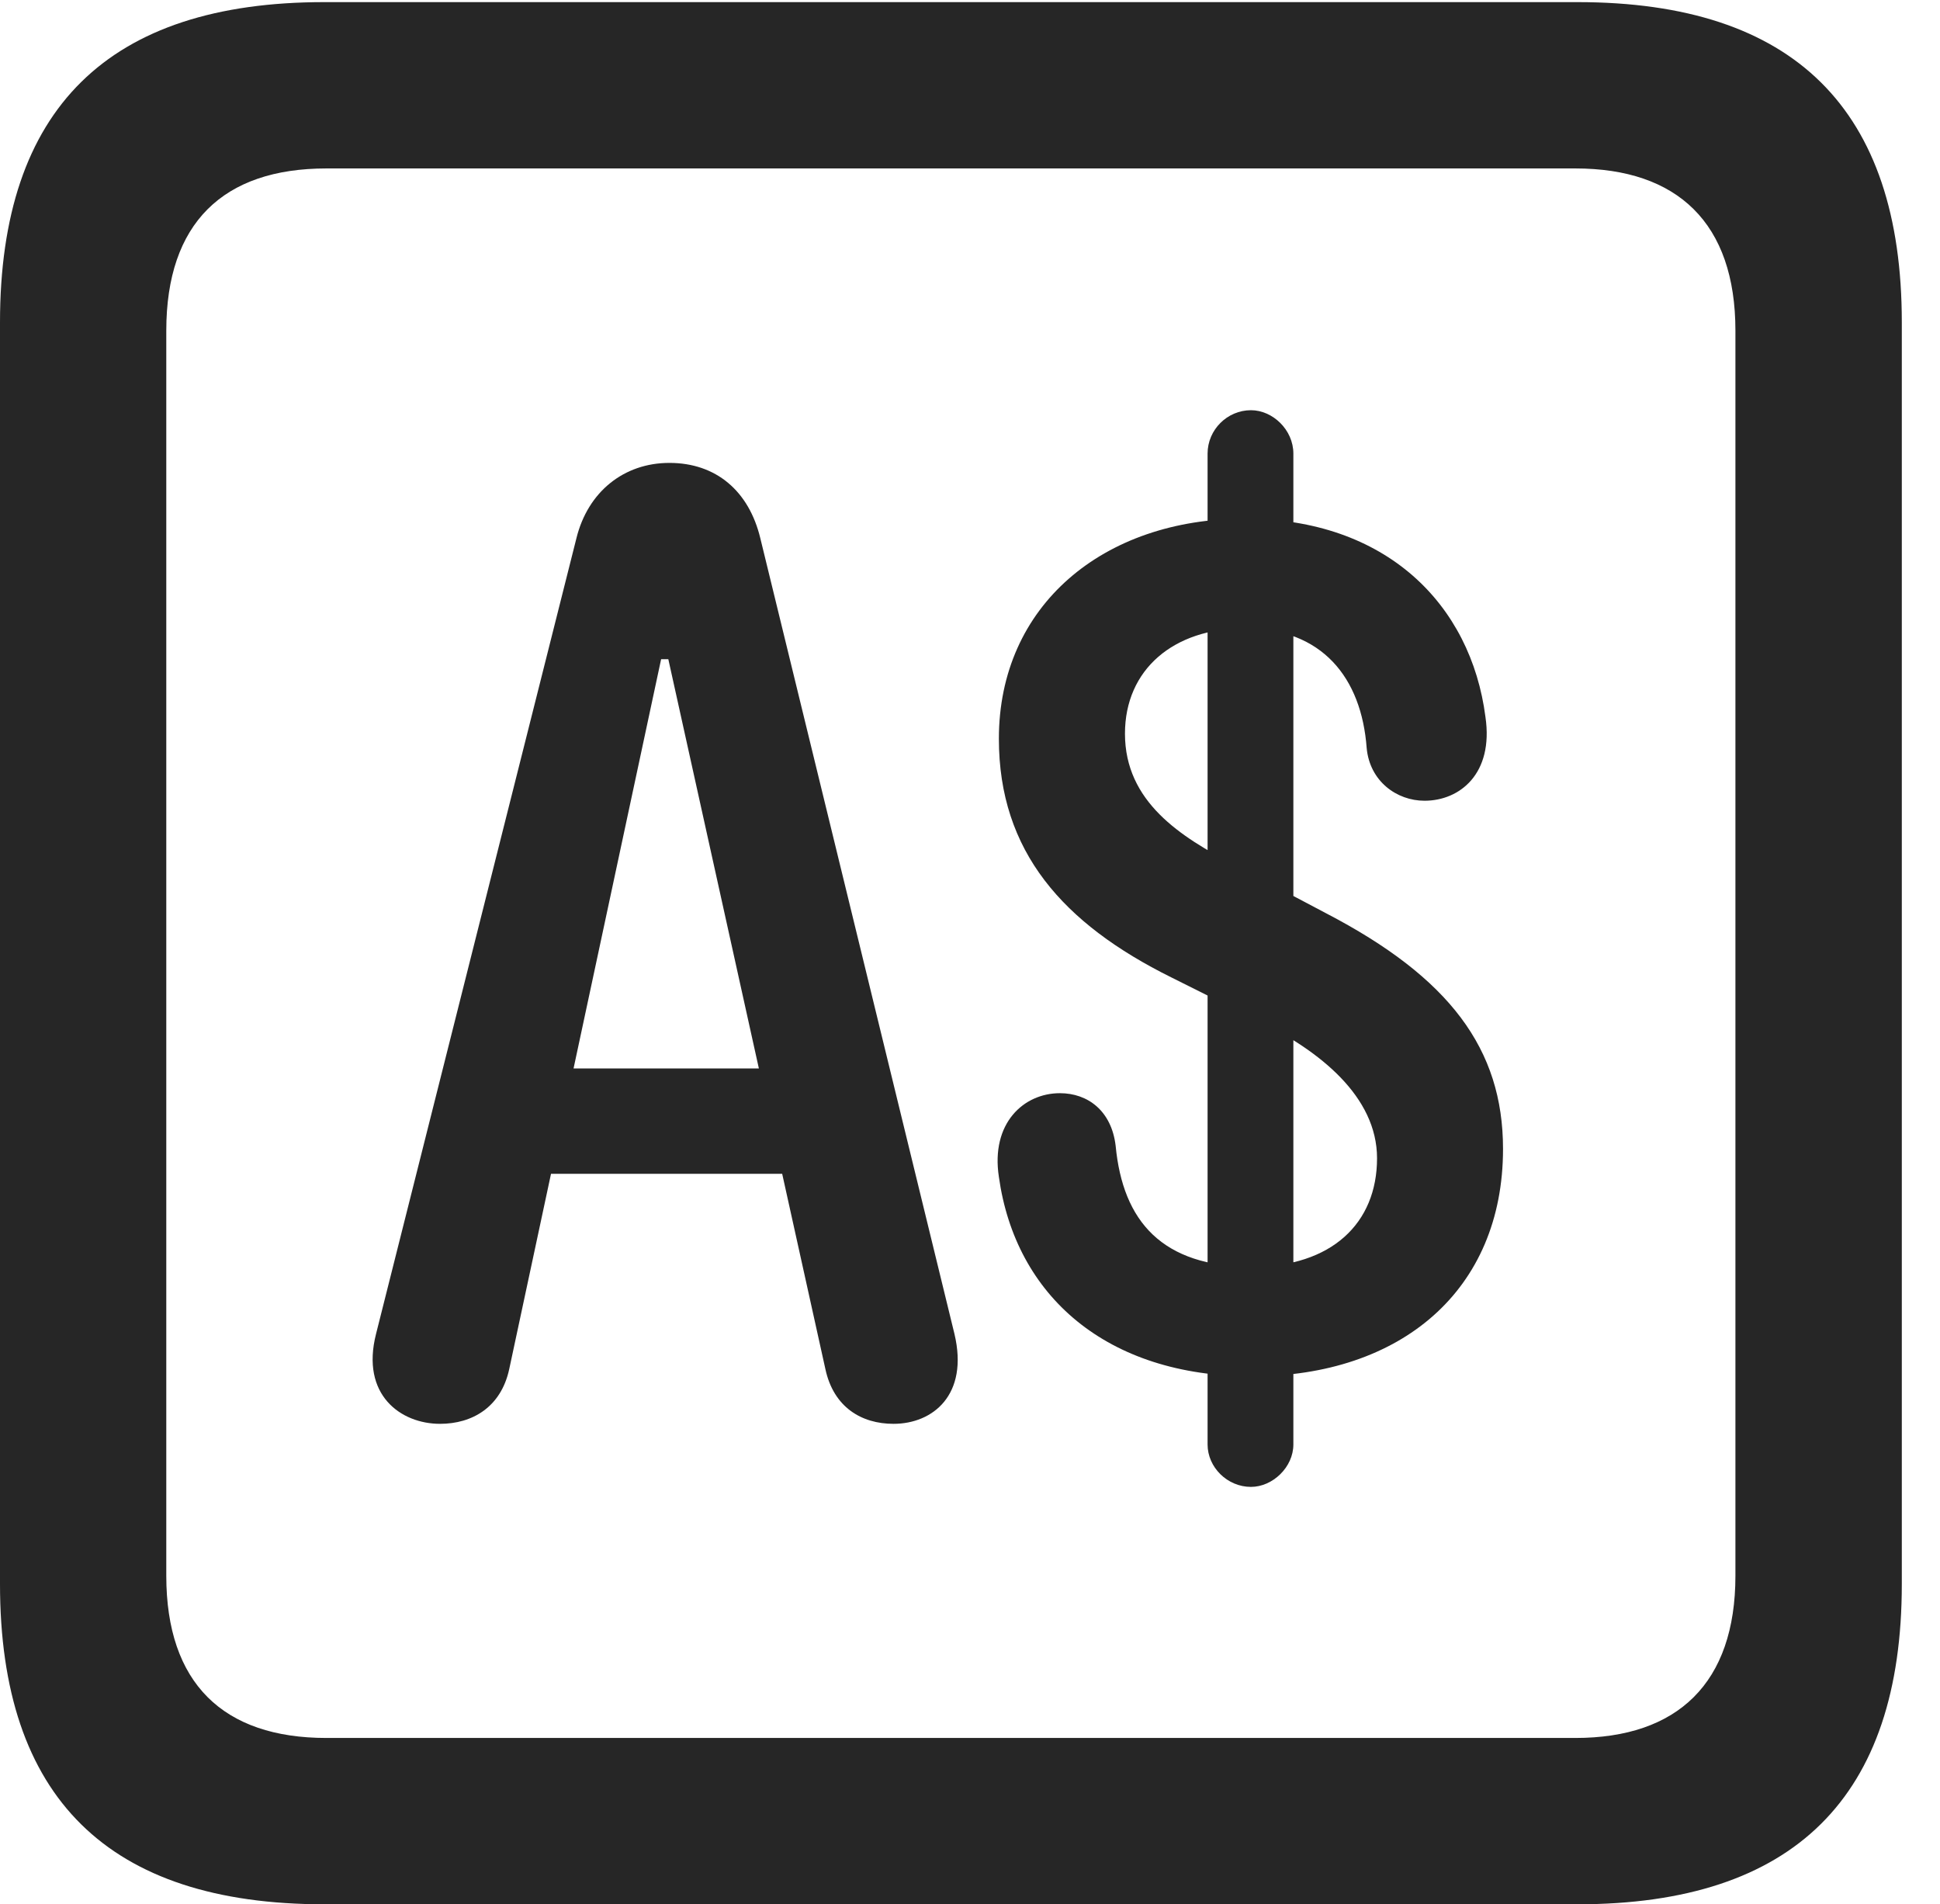 <?xml version="1.0" encoding="UTF-8"?>
<!--Generator: Apple Native CoreSVG 232.5-->
<!DOCTYPE svg
PUBLIC "-//W3C//DTD SVG 1.1//EN"
       "http://www.w3.org/Graphics/SVG/1.1/DTD/svg11.dtd">
<svg version="1.1" xmlns="http://www.w3.org/2000/svg" xmlns:xlink="http://www.w3.org/1999/xlink" width="18.34" height="17.998">
 <g>
  <rect height="17.998" opacity="0" width="18.34" x="0" y="0"/>
  <path d="M3.066 17.998L14.912 17.998C16.963 17.998 17.979 16.982 17.979 14.971L17.979 3.047C17.979 1.035 16.963 0.02 14.912 0.02L3.066 0.02C1.025 0.02 0 1.025 0 3.047L0 14.971C0 16.992 1.025 17.998 3.066 17.998ZM3.086 16.426C2.109 16.426 1.572 15.908 1.572 14.893L1.572 3.125C1.572 2.109 2.109 1.592 3.086 1.592L14.893 1.592C15.859 1.592 16.406 2.109 16.406 3.125L16.406 14.893C16.406 15.908 15.859 16.426 14.893 16.426Z" fill="#000000" fill-opacity="0.85"/>
  <path d="M4.16 13.457C4.463 13.457 4.736 13.301 4.814 12.94L6.25 6.23L6.318 6.23L7.803 12.94C7.881 13.301 8.145 13.457 8.447 13.457C8.818 13.457 9.16 13.184 9.023 12.607L7.188 5.088C7.08 4.639 6.768 4.375 6.328 4.375C5.898 4.375 5.557 4.648 5.449 5.088L3.555 12.607C3.408 13.184 3.789 13.457 4.16 13.457ZM4.736 11.094L7.852 11.094L7.852 10.098L4.736 10.098ZM11.836 13.008C13.242 13.008 14.209 12.197 14.209 10.859C14.209 9.912 13.701 9.238 12.539 8.633L11.67 8.174C11.162 7.91 10.635 7.578 10.635 6.934C10.635 6.328 11.094 5.938 11.768 5.938C12.5 5.938 12.871 6.406 12.92 7.07C12.949 7.383 13.203 7.568 13.467 7.568C13.799 7.568 14.121 7.314 14.043 6.777C13.906 5.713 13.105 4.902 11.768 4.902C10.43 4.902 9.443 5.723 9.443 6.982C9.443 8.047 10.049 8.73 11.074 9.238L11.914 9.658C12.471 9.932 13.018 10.361 13.018 10.947C13.018 11.562 12.588 11.973 11.836 11.973C10.986 11.973 10.615 11.543 10.547 10.83C10.508 10.498 10.283 10.332 10.02 10.332C9.678 10.332 9.365 10.615 9.443 11.123C9.6 12.246 10.459 13.008 11.836 13.008ZM11.826 14.053C12.031 14.053 12.227 13.867 12.227 13.652L12.227 4.287C12.227 4.062 12.031 3.877 11.826 3.877C11.602 3.877 11.416 4.062 11.416 4.287L11.416 13.652C11.416 13.867 11.602 14.053 11.826 14.053Z" fill="#000000" fill-opacity="0.85"/>
 </g>
</svg>
